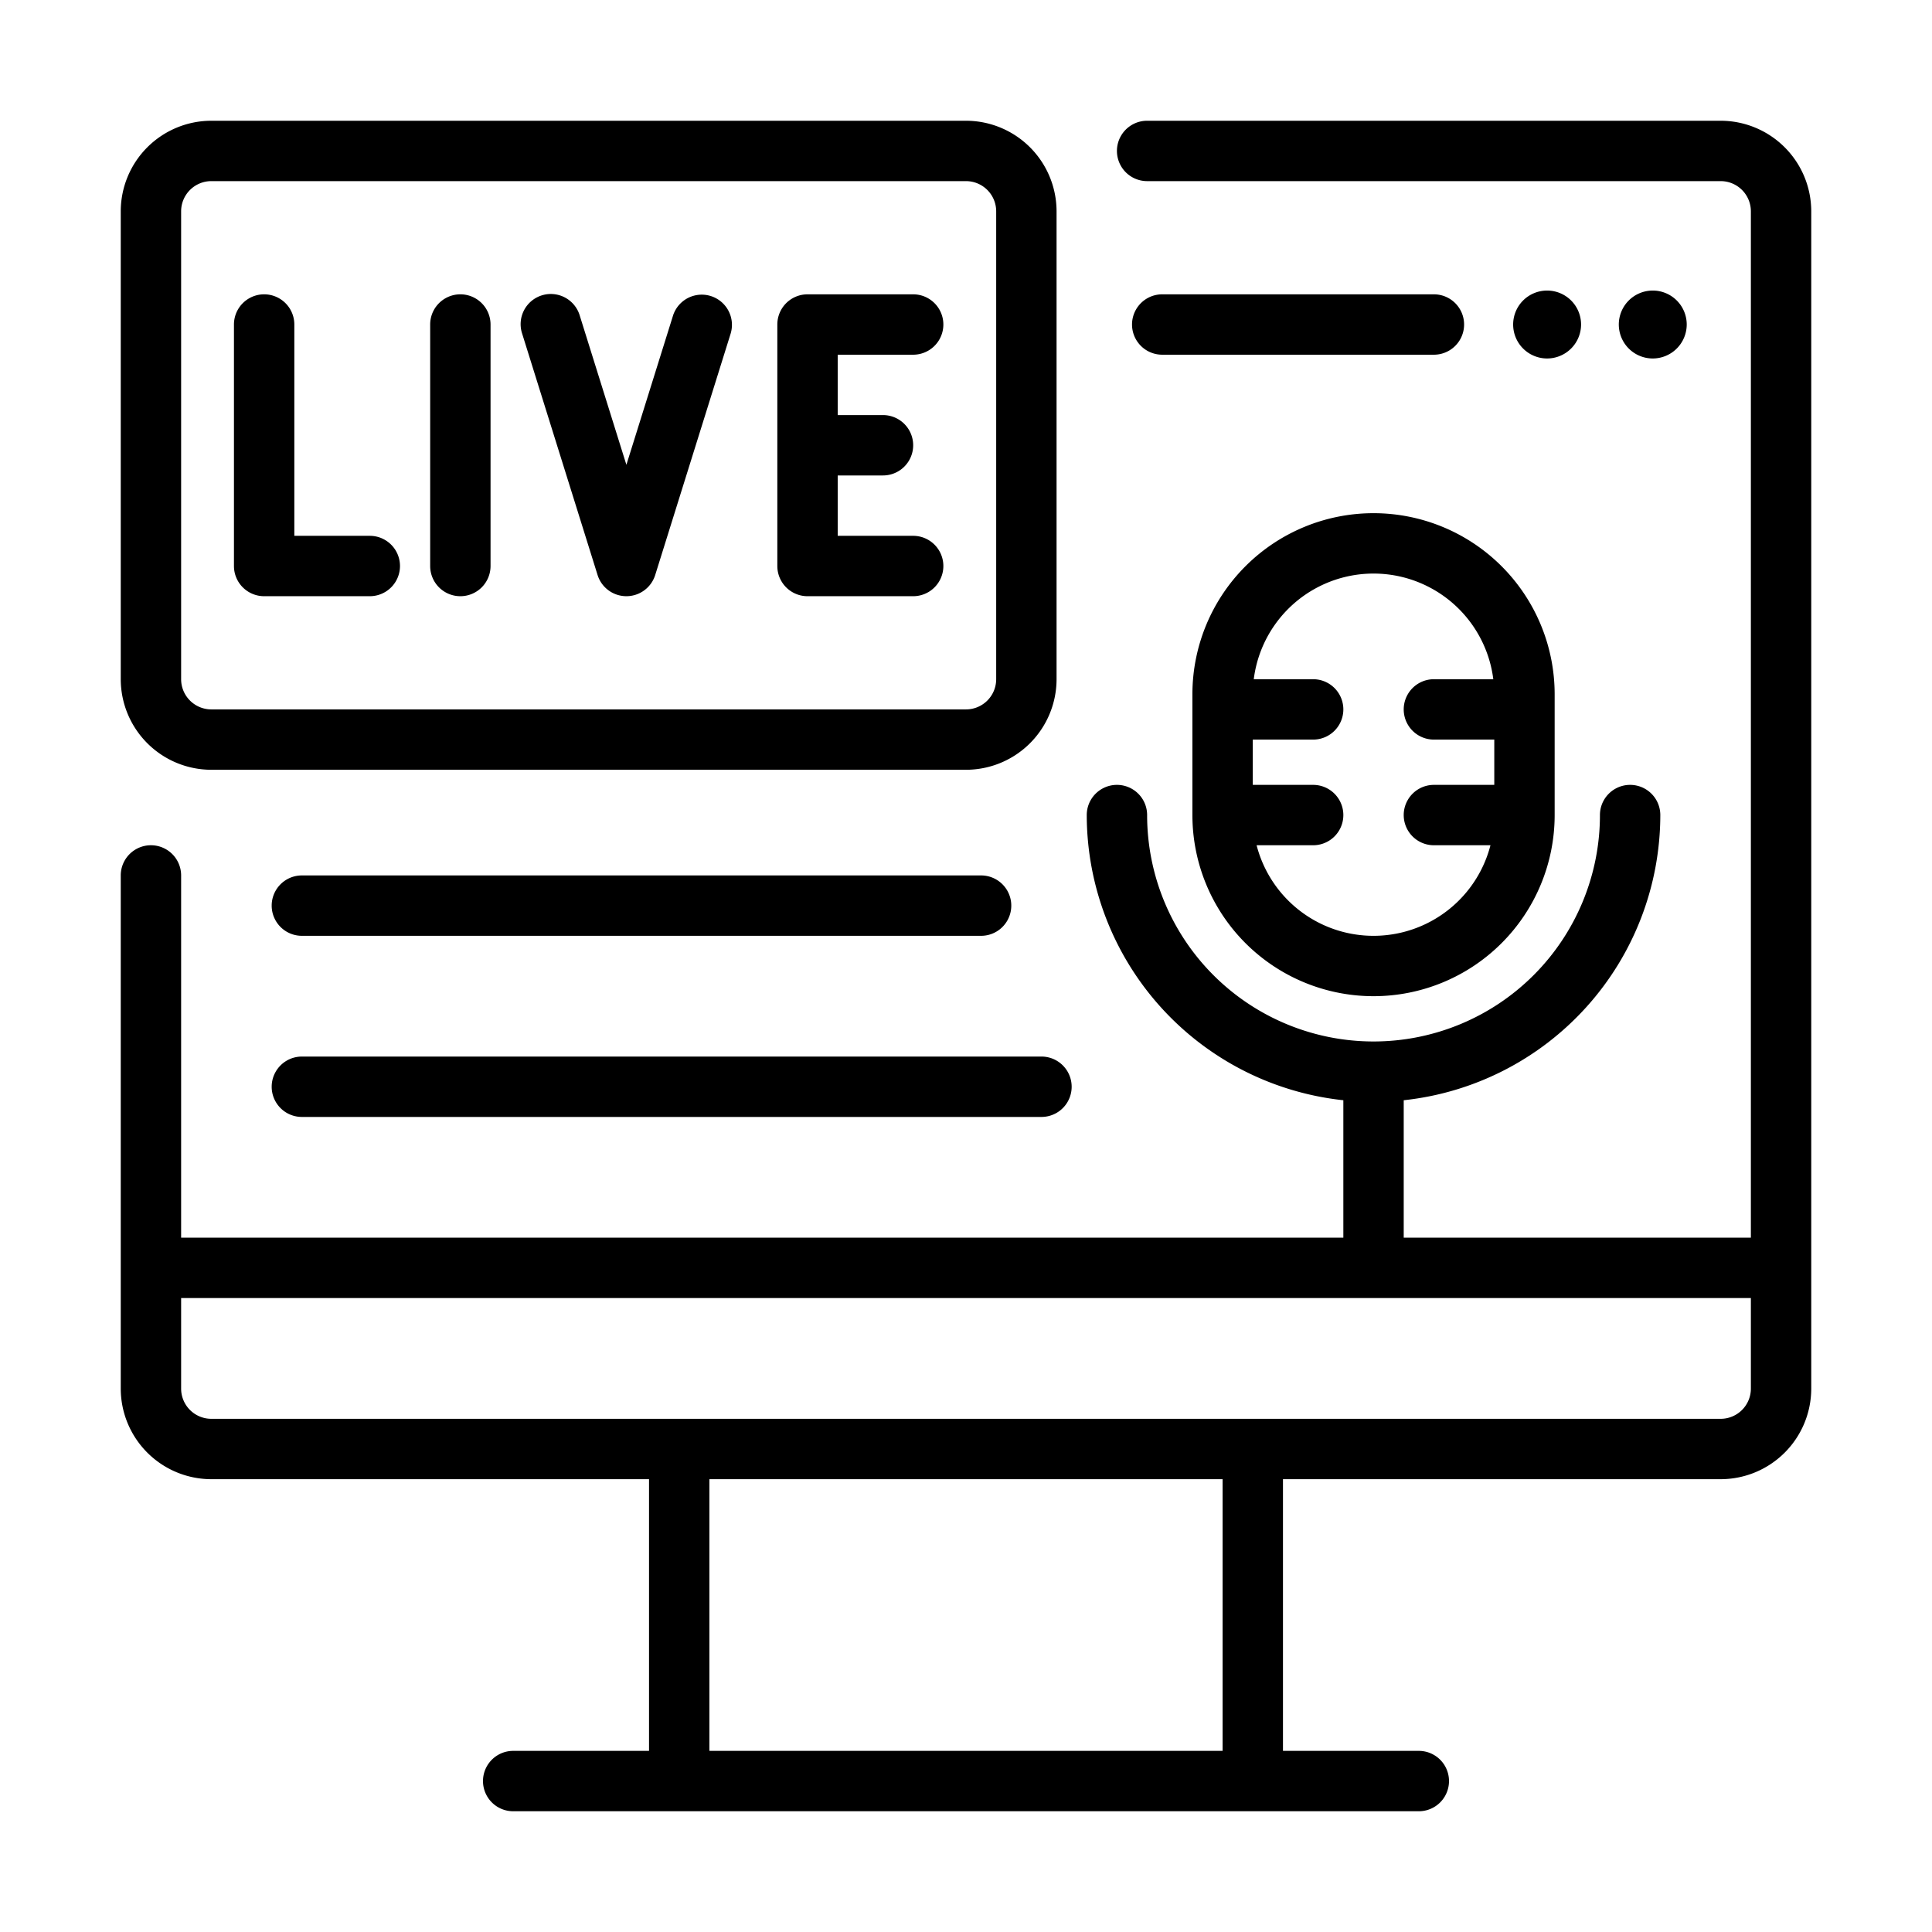 <svg xmlns="http://www.w3.org/2000/svg" viewBox="0 0 512 512"><path d="M438,95a9,9,0,1,1,9-9A9.01,9.01,0,0,1,438,95Zm-19-9a9,9,0,1,0-9,9A9.01,9.01,0,0,0,419,86ZM32,180V56A24.027,24.027,0,0,1,56,32H256a24.027,24.027,0,0,1,24,24V180a24.027,24.027,0,0,1-24,24H56A24.027,24.027,0,0,1,32,180Zm16,0a8.009,8.009,0,0,0,8,8H256a8.009,8.009,0,0,0,8-8V56a8.009,8.009,0,0,0-8-8H56a8.009,8.009,0,0,0-8,8Zm22-22H98a8,8,0,0,0,0-16H78V86a8,8,0,0,0-16,0v64A8,8,0,0,0,70,158Zm144,0h28a8,8,0,0,0,0-16H222V126h12a8,8,0,0,0,0-16H222V94h20a8,8,0,0,0,0-16H214a8,8,0,0,0-8,8v64A8,8,0,0,0,214,158Zm-92,0a8,8,0,0,0,8-8V86a8,8,0,0,0-16,0v64A8,8,0,0,0,122,158Zm36.364-5.614a8,8,0,0,0,15.271,0l20-64a8,8,0,0,0-15.271-4.771L166,123.179,153.636,83.614a8,8,0,1,0-15.271,4.771ZM480,56V368a24.027,24.027,0,0,1-24,24H340v72h36a8,8,0,0,1,0,16H136a8,8,0,0,1,0-16h36V392H56a24.027,24.027,0,0,1-24-24V232a8,8,0,0,1,16,0v96H356V291.576A76.106,76.106,0,0,1,288,216a8,8,0,0,1,16,0,60,60,0,0,0,120,0,8,8,0,0,1,16,0,76.106,76.106,0,0,1-68,75.576V328h92V56a8.009,8.009,0,0,0-8-8H304a8,8,0,0,1,0-16H456A24.027,24.027,0,0,1,480,56ZM324,392H188v72H324Zm140-24V344H48v24a8.009,8.009,0,0,0,8,8H456A8.009,8.009,0,0,0,464,368ZM412,184v32a48,48,0,0,1-96,0V184a48,48,0,0,1,96,0Zm-17.013,40H380a8,8,0,0,1,0-16h16V196H380a8,8,0,0,1,0-16h15.741a31.991,31.991,0,0,0-63.482,0H348a8,8,0,0,1,0,16H332v12h16a8,8,0,0,1,0,16H333.013a32.004,32.004,0,0,0,61.975,0ZM80,248H260a8,8,0,0,0,0-16H80a8,8,0,0,0,0,16Zm0,32a8,8,0,0,0,0,16H276a8,8,0,0,0,0-16ZM380,78H308a8,8,0,0,0,0,16h72a8,8,0,0,0,0-16Z"/></svg>